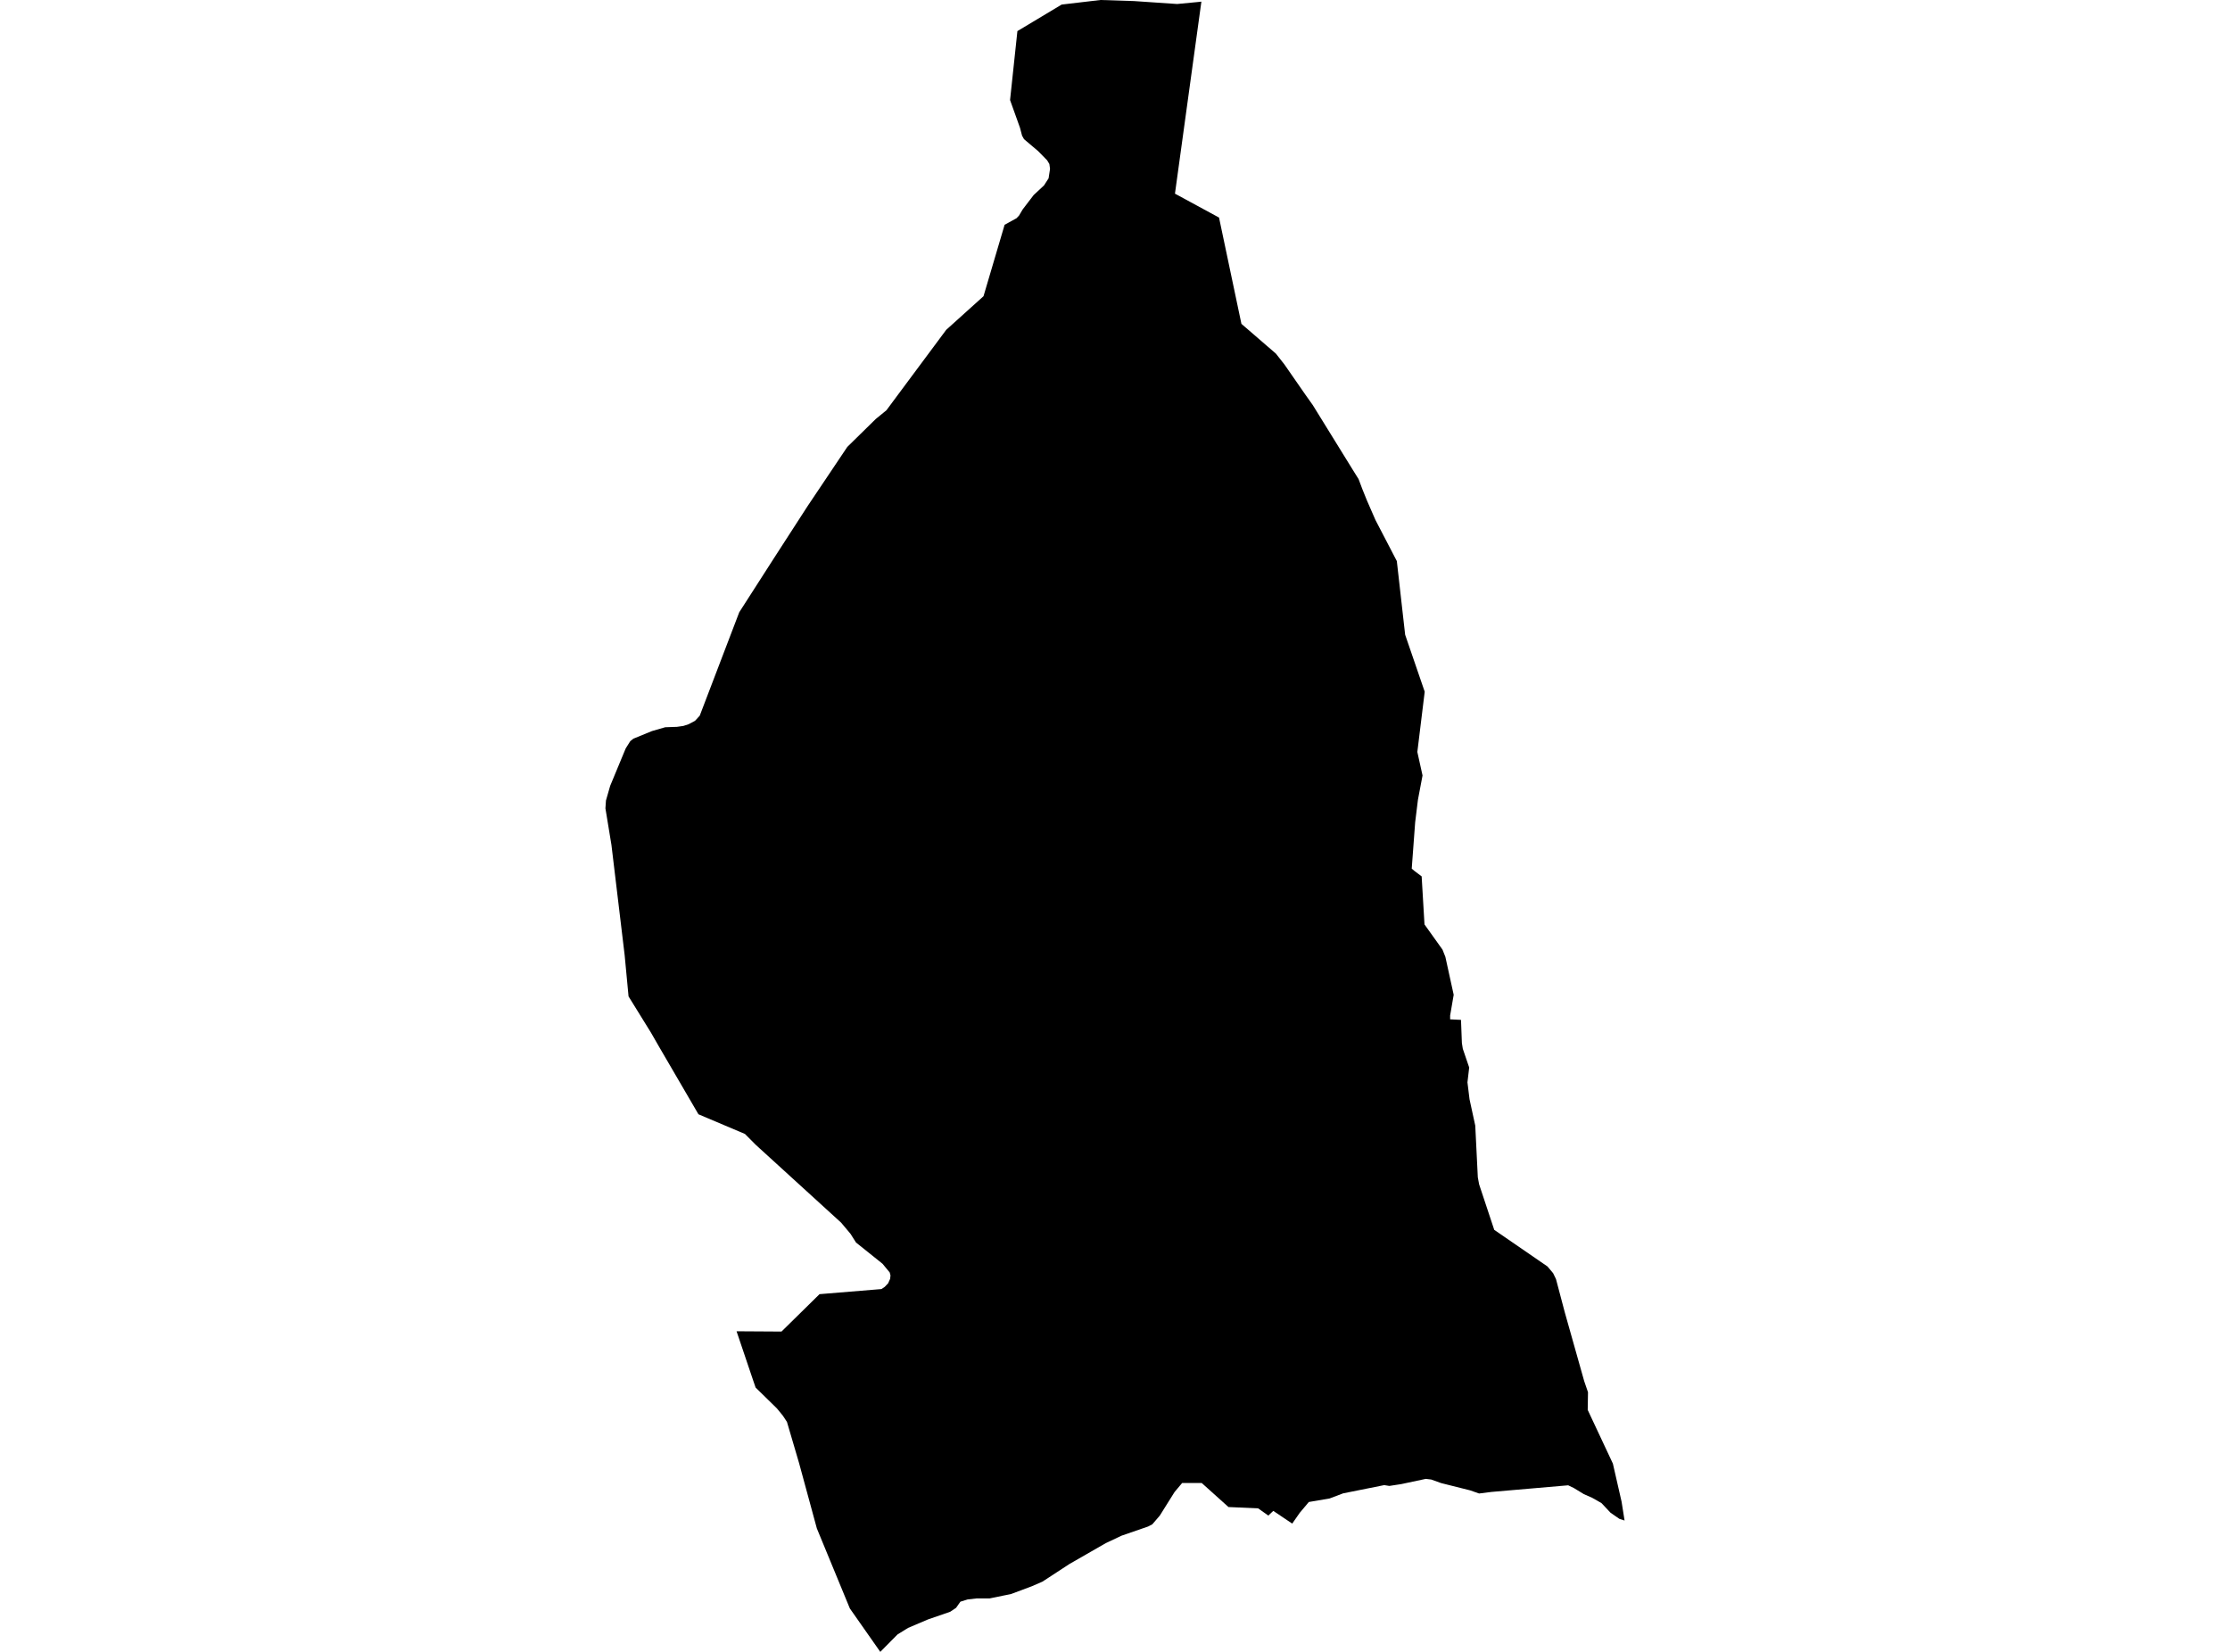 <?xml version='1.0'?>
<svg  baseProfile = 'tiny' width = '540' height = '400' stroke-linecap = 'round' stroke-linejoin = 'round' version='1.1' xmlns='http://www.w3.org/2000/svg'>
<path id='1621201001' title='1621201001'  d='M 295.19 52.683 300.613 78.418 308.973 85.641 311.024 88.25 316.12 95.595 317.889 98.082 327.599 113.794 328.987 116.022 329.91 118.47 331.016 121.208 333.068 125.914 338.247 135.868 340.26 153.701 344.997 167.499 343.212 182.091 344.471 187.781 343.357 193.662 342.686 199.123 341.855 210.343 342.457 210.854 344.257 212.219 344.944 223.851 349.307 229.953 350.001 231.707 352.014 240.891 351.153 245.91 351.153 246.833 353.784 246.962 353.998 252.553 354.219 253.949 355.767 258.495 355.348 262.088 355.851 266.184 357.239 272.575 357.857 285.092 358.17 286.778 361.831 297.807 374.729 306.678 376.094 308.303 376.788 309.736 378.932 317.837 383.623 334.457 384.538 337.127 384.469 341.413 390.564 354.411 392.669 363.625 393.393 368.193 392.127 367.782 390.007 366.317 387.795 363.968 385.552 362.694 383.531 361.802 381.128 360.337 379.74 359.666 361.198 361.268 358.162 361.649 355.981 360.886 348.986 359.132 346.584 358.27 345.256 358.11 339.307 359.376 336.431 359.818 335.196 359.62 325.227 361.619 321.97 362.854 316.936 363.708 314.724 366.34 312.916 368.941 308.332 365.859 307.127 366.996 304.663 365.249 297.478 364.929 291.002 359.109 286.258 359.109 284.42 361.298 280.842 367.011 279.035 369.109 278.02 369.643 271.598 371.862 267.769 373.67 258.974 378.719 252.422 382.998 249.86 384.112 244.864 385.981 239.646 387.056 236.512 387.056 234.3 387.308 232.561 387.849 231.516 389.337 230.089 390.29 224.681 392.159 219.899 394.195 217.336 395.782 213.164 400 205.796 389.489 197.802 370.108 193.5 354.296 190.564 344.319 189.587 342.824 188.131 341.047 182.974 335.998 182.341 334.152 178.36 322.368 189.244 322.436 198.45 313.382 213.454 312.147 214.239 311.613 215.063 310.751 215.544 309.675 215.635 308.844 215.444 308.119 213.705 306.022 207.283 300.873 205.956 298.776 203.683 296.068 183.02 277.228 180.396 274.589 169.13 269.822 161.068 255.993 159.733 253.705 157.613 250.021 152.205 241.28 151.259 231.273 148.063 204.607 146.607 195.744 146.736 193.837 147.751 190.305 151.519 181.221 152.625 179.467 153.387 178.864 157.88 177.026 161.083 176.103 163.929 176.004 165.485 175.783 166.751 175.371 168.299 174.547 169.443 173.304 179.008 148.263 187.368 135.235 195.544 122.581 205.178 108.219 212.081 101.445 214.651 99.348 217.435 95.595 229.128 79.867 238.159 71.729 243.27 54.43 246.153 52.843 246.755 52.21 247.64 50.715 250.31 47.222 252.811 44.895 253.917 43.179 254.268 40.891 254.108 39.716 253.574 38.824 251.393 36.597 247.968 33.698 247.495 32.844 246.992 30.937 244.589 24.225 246.366 7.528 257.083 1.106 266.488 0 274.603 0.259 285.053 0.969 289.995 0.496 290.918 0.397 284.519 46.894 295.19 52.683 Z' />
</svg>